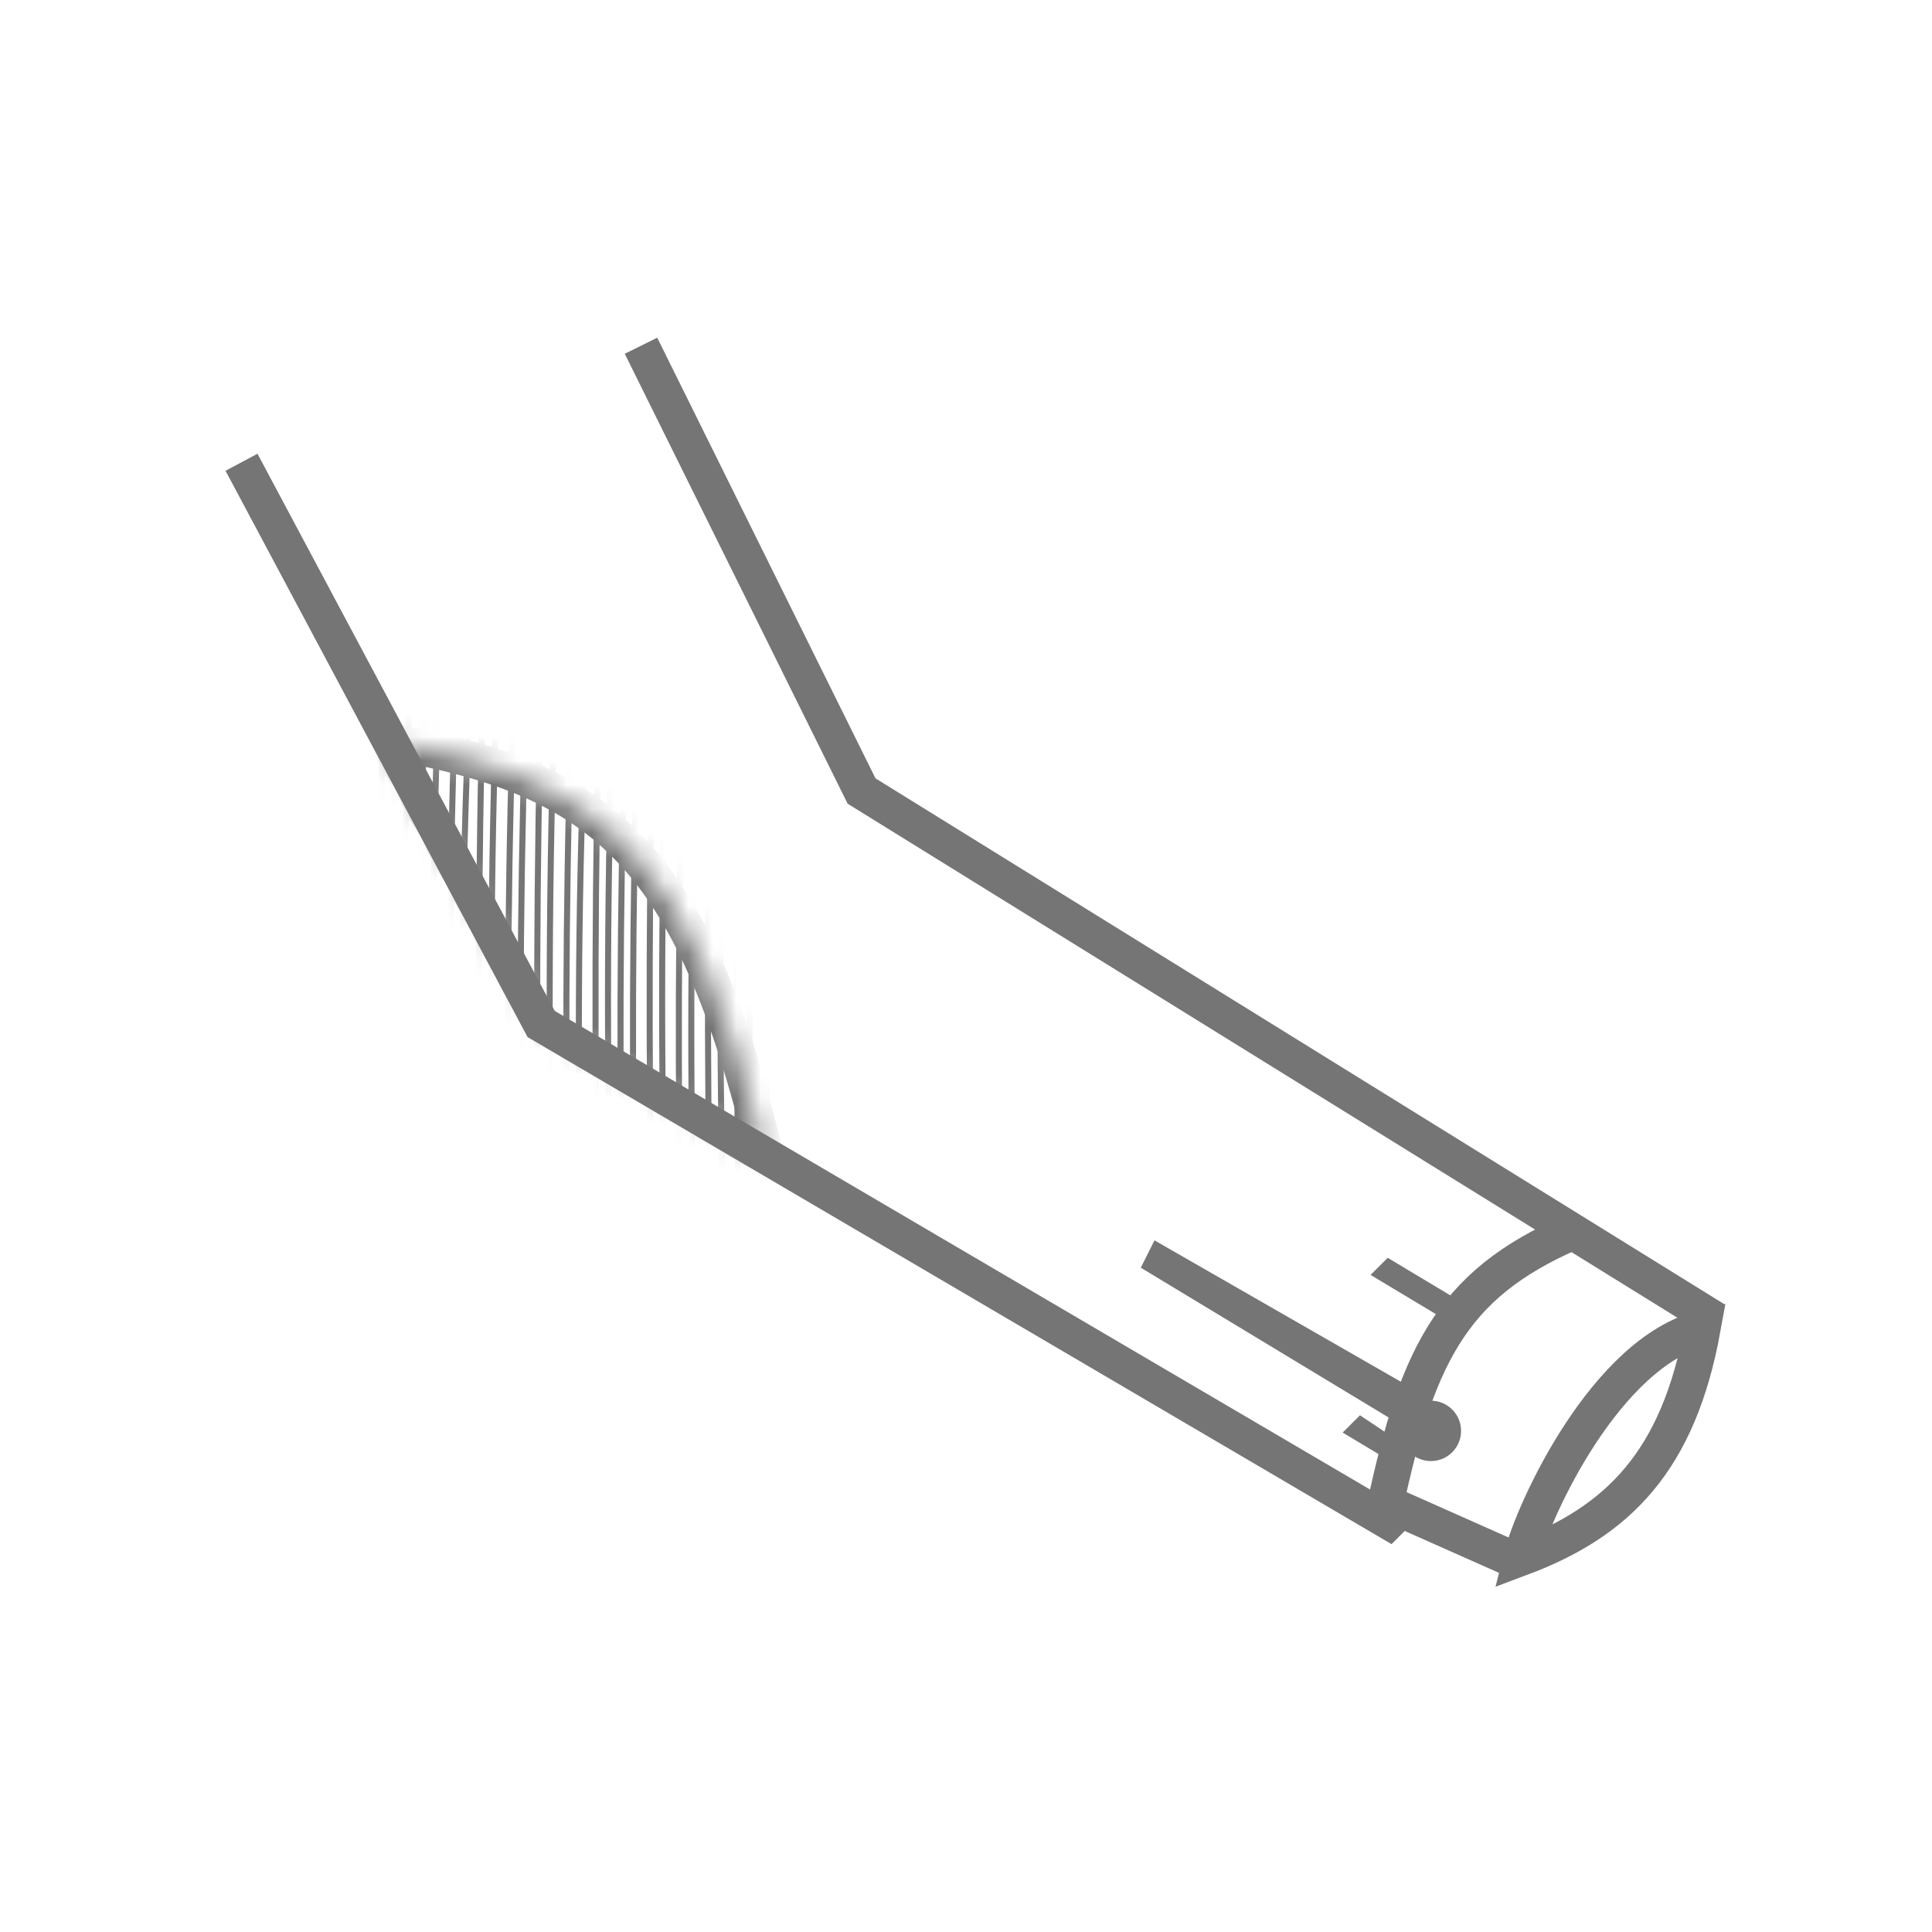 <svg width="80" height="80" viewBox="0 0 80 80" fill="none" xmlns="http://www.w3.org/2000/svg">
<path d="M62.5 64.499L58 62.499L57.5 62.999L22.407 42.403L10 19.141" stroke="#757575" stroke-width="1.5"/>
<mask id="mask0" mask-type="alpha" maskUnits="userSpaceOnUse" x="16" y="30" width="16" height="18">
<path d="M31.712 47.917C28.653 35.149 24.802 32.199 16.031 30.686L22.407 42.403L31.712 47.917Z" fill="#C4C4C4"/>
</mask>
<g mask="url(#mask0)">
<path d="M31.712 47.917C28.653 35.149 24.802 32.199 16.031 30.686L22.407 42.403L31.712 47.917Z" stroke="#757575" stroke-width="1.5"/>
<path d="M31.04 58.458C30.428 54.888 30.276 35.038 31.04 23.275" stroke="#757575" stroke-width="0.25"/>
<path d="M21.555 58.458C20.943 54.888 20.791 35.038 21.555 23.275" stroke="#757575" stroke-width="0.25"/>
<path d="M16.725 58.458C16.114 54.888 15.961 35.038 16.725 23.275" stroke="#757575" stroke-width="0.25"/>
<path d="M26.211 58.458C25.599 54.888 25.447 35.038 26.211 23.275" stroke="#757575" stroke-width="0.25"/>
<path d="M23.969 58.458C23.357 54.888 23.204 35.038 23.969 23.275" stroke="#757575" stroke-width="0.25"/>
<path d="M19.14 58.458C18.528 54.888 18.375 35.038 19.14 23.275" stroke="#757575" stroke-width="0.25"/>
<path d="M28.626 58.458C28.014 54.888 27.862 35.038 28.626 23.275" stroke="#757575" stroke-width="0.25"/>
<path d="M32.247 58.459C31.635 54.59 31.483 33.087 32.247 20.344" stroke="#757575" stroke-width="0.25"/>
<path d="M22.762 58.459C22.15 54.59 21.997 33.087 22.762 20.344" stroke="#757575" stroke-width="0.25"/>
<path d="M17.932 58.459C17.321 54.59 17.168 33.087 17.932 20.344" stroke="#757575" stroke-width="0.25"/>
<path d="M27.418 58.459C26.806 54.59 26.654 33.087 27.418 20.344" stroke="#757575" stroke-width="0.25"/>
<path d="M25.176 58.459C24.564 54.59 24.412 33.087 25.176 20.344" stroke="#757575" stroke-width="0.25"/>
<path d="M20.348 58.459C19.736 54.59 19.583 33.087 20.348 20.344" stroke="#757575" stroke-width="0.25"/>
<path d="M29.833 58.459C29.221 54.59 29.069 33.087 29.833 20.344" stroke="#757575" stroke-width="0.25"/>
<path d="M31.557 58.458C30.946 54.888 30.793 35.038 31.557 23.275" stroke="#757575" stroke-width="0.25"/>
<path d="M22.072 58.458C21.461 54.888 21.308 35.038 22.072 23.275" stroke="#757575" stroke-width="0.25"/>
<path d="M17.243 58.458C16.631 54.888 16.479 35.038 17.243 23.275" stroke="#757575" stroke-width="0.25"/>
<path d="M26.728 58.458C26.117 54.888 25.964 35.038 26.728 23.275" stroke="#757575" stroke-width="0.25"/>
<path d="M24.659 58.458C23.843 54.888 23.64 35.038 24.659 23.275" stroke="#757575" stroke-width="0.25"/>
<path d="M19.829 58.458C19.014 54.888 18.811 35.038 19.829 23.275" stroke="#757575" stroke-width="0.25"/>
<path d="M29.315 58.458C28.5 54.888 28.296 35.038 29.315 23.275" stroke="#757575" stroke-width="0.25"/>
<path d="M23.452 58.459C22.636 54.59 22.433 33.087 23.452 20.344" stroke="#757575" stroke-width="0.25"/>
<path d="M18.622 58.459C17.807 54.59 17.604 33.087 18.622 20.344" stroke="#757575" stroke-width="0.25"/>
<path d="M28.108 58.459C27.293 54.59 27.089 33.087 28.108 20.344" stroke="#757575" stroke-width="0.25"/>
<path d="M16.38 58.459C15.565 54.59 15.362 33.087 16.38 20.344" stroke="#757575" stroke-width="0.25"/>
<path d="M25.866 58.459C25.05 54.59 24.847 33.087 25.866 20.344" stroke="#757575" stroke-width="0.25"/>
<path d="M21.037 58.459C20.221 54.59 20.018 33.087 21.037 20.344" stroke="#757575" stroke-width="0.25"/>
<path d="M30.523 58.459C29.708 54.59 29.504 33.087 30.523 20.344" stroke="#757575" stroke-width="0.25"/>
</g>
<path d="M71 54.638L35.675 32.754L26.542 14.316" stroke="#757575" stroke-width="1.5"/>
<path d="M63 64.5C63.5 62.5 66.5 56 70.5 55C69.5 60.5 67 63 63 64.5Z" stroke="#757575" stroke-width="1.5"/>
<path d="M57.205 63.062C58.595 56.247 60.009 53.208 65.132 51" stroke="#757575" stroke-width="1.5"/>
<path d="M57.723 60.304L56 59.27L56.345 58.926L57.895 59.96" stroke="#757575" stroke-width="0.5"/>
<path d="M47.565 52.398L58.001 58.706V57.5L47.91 51.709L47.565 52.398Z" fill="#757575"/>
<path d="M57.156 52.743L59.741 54.294L60.086 53.949L57.501 52.398L57.156 52.743Z" fill="#757575"/>
<path d="M47.565 52.398L58.001 58.706V57.5L47.91 51.709L47.565 52.398Z" stroke="#757575" stroke-width="0.5"/>
<path d="M57.156 52.743L59.741 54.294L60.086 53.949L57.501 52.398L57.156 52.743Z" stroke="#757575" stroke-width="0.5"/>
<circle cx="59.25" cy="59.25" r="1.25" fill="#757575"/>
</svg>

